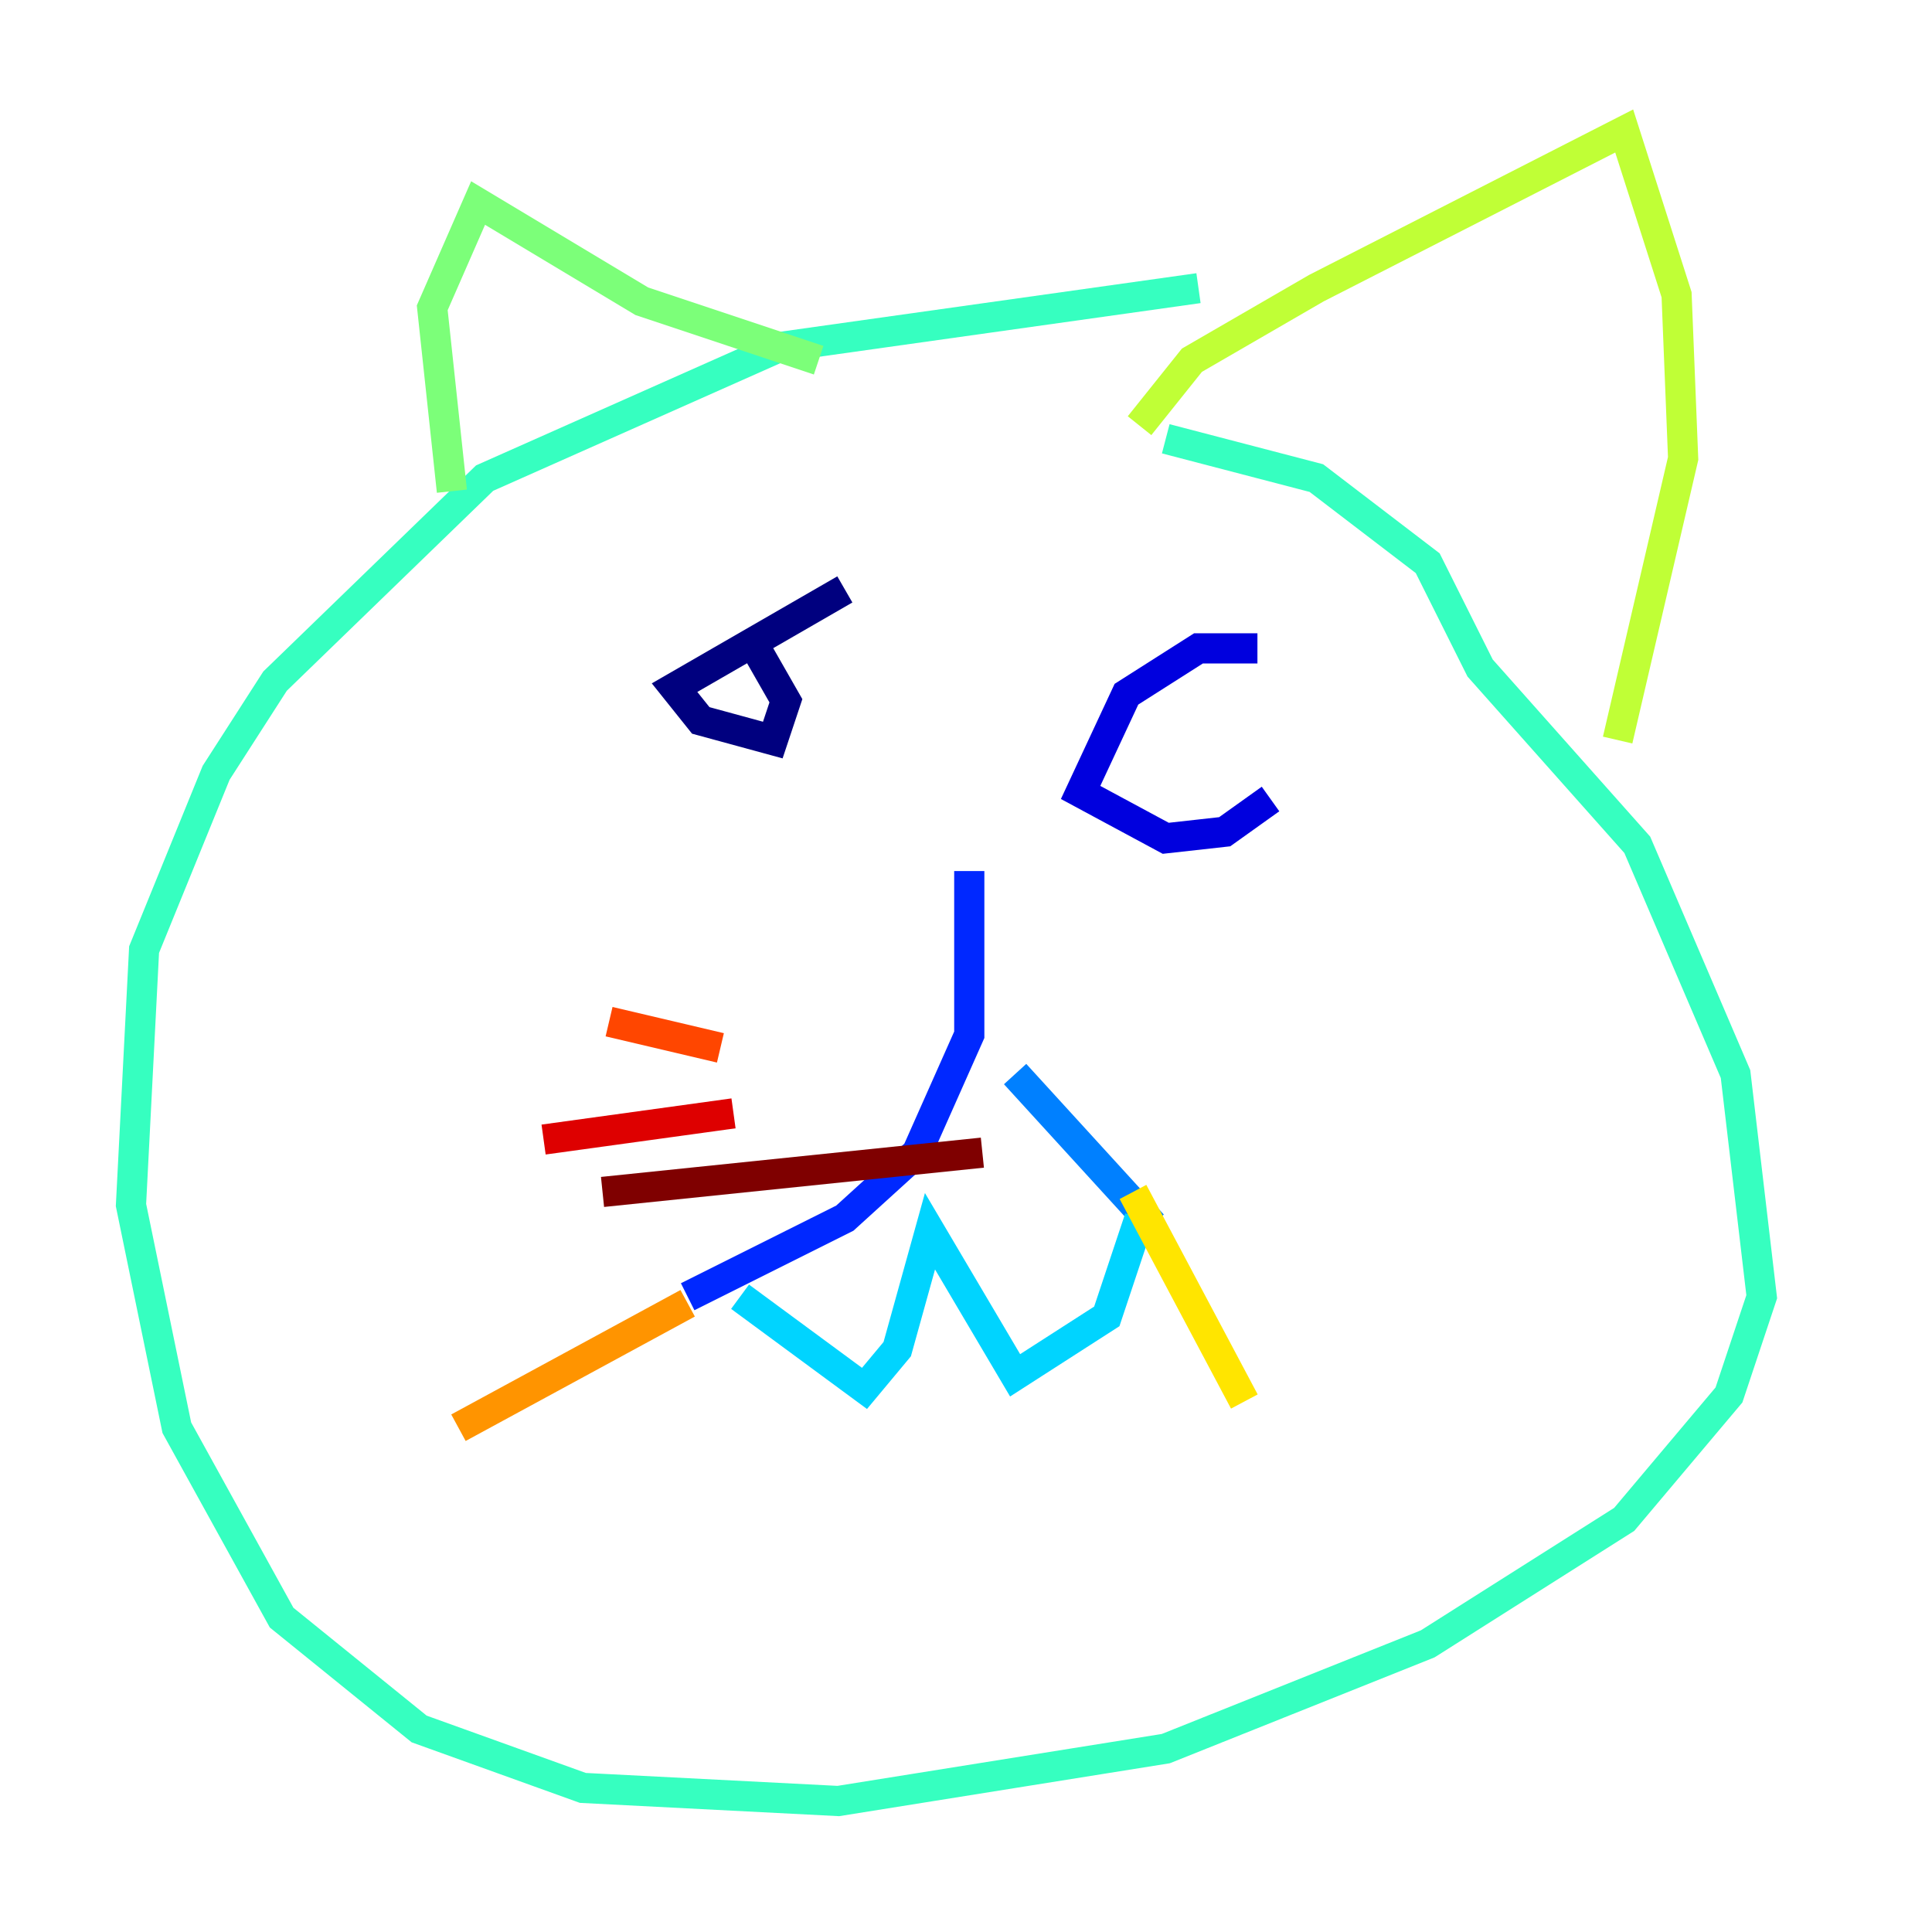 <?xml version="1.0" encoding="utf-8" ?>
<svg baseProfile="tiny" height="128" version="1.2" viewBox="0,0,128,128" width="128" xmlns="http://www.w3.org/2000/svg" xmlns:ev="http://www.w3.org/2001/xml-events" xmlns:xlink="http://www.w3.org/1999/xlink"><defs /><polyline fill="none" points="55.973,39.051 44.691,45.559 46.427,47.729 51.2,49.031 52.068,46.427 50.332,43.39" stroke="#00007f" stroke-width="2" /><polyline fill="none" points="83.308,42.956 79.403,42.956 74.63,45.993 71.593,52.502 77.234,55.539 81.139,55.105 84.176,52.936" stroke="#0000de" stroke-width="2" /><polyline fill="none" points="64.217,57.709 64.217,68.556 60.746,76.366 55.973,80.705 45.559,85.912" stroke="#0028ff" stroke-width="2" /><polyline fill="none" points="67.254,71.159 76.366,81.139" stroke="#0080ff" stroke-width="2" /><polyline fill="none" points="49.031,85.912 57.275,91.986 59.444,89.383 61.614,81.573 67.254,91.119 73.329,87.214 75.498,80.705" stroke="#00d4ff" stroke-width="2" /><polyline fill="none" points="79.403,19.091 51.634,22.997 32.108,31.675 18.224,45.125 14.319,51.2 9.546,62.915 8.678,79.837 11.715,94.59 18.658,107.173 27.77,114.549 38.617,118.454 55.539,119.322 77.234,115.851 94.59,108.909 107.607,100.664 114.549,92.42 116.719,85.912 114.983,71.159 108.475,55.973 98.061,44.258 94.59,37.315 87.214,31.675 77.234,29.071" stroke="#36ffc0" stroke-width="2" /><polyline fill="none" points="29.939,32.542 28.637,20.393 31.675,13.451 42.522,19.959 54.237,23.864" stroke="#7cff79" stroke-width="2" /><polyline fill="none" points="75.498,28.203 78.969,23.864 87.214,19.091 107.607,8.678 111.078,19.525 111.512,30.373 107.173,49.031" stroke="#c0ff36" stroke-width="2" /><polyline fill="none" points="75.064,78.969 82.441,92.854" stroke="#ffe500" stroke-width="2" /><polyline fill="none" points="45.559,86.346 30.373,94.59" stroke="#ff9400" stroke-width="2" /><polyline fill="none" points="40.352,67.688 47.729,69.424" stroke="#ff4600" stroke-width="2" /><polyline fill="none" points="36.014,75.498 48.597,73.763" stroke="#de0000" stroke-width="2" /><polyline fill="none" points="39.919,78.969 65.085,76.366" stroke="#7f0000" stroke-width="2" /></svg>
